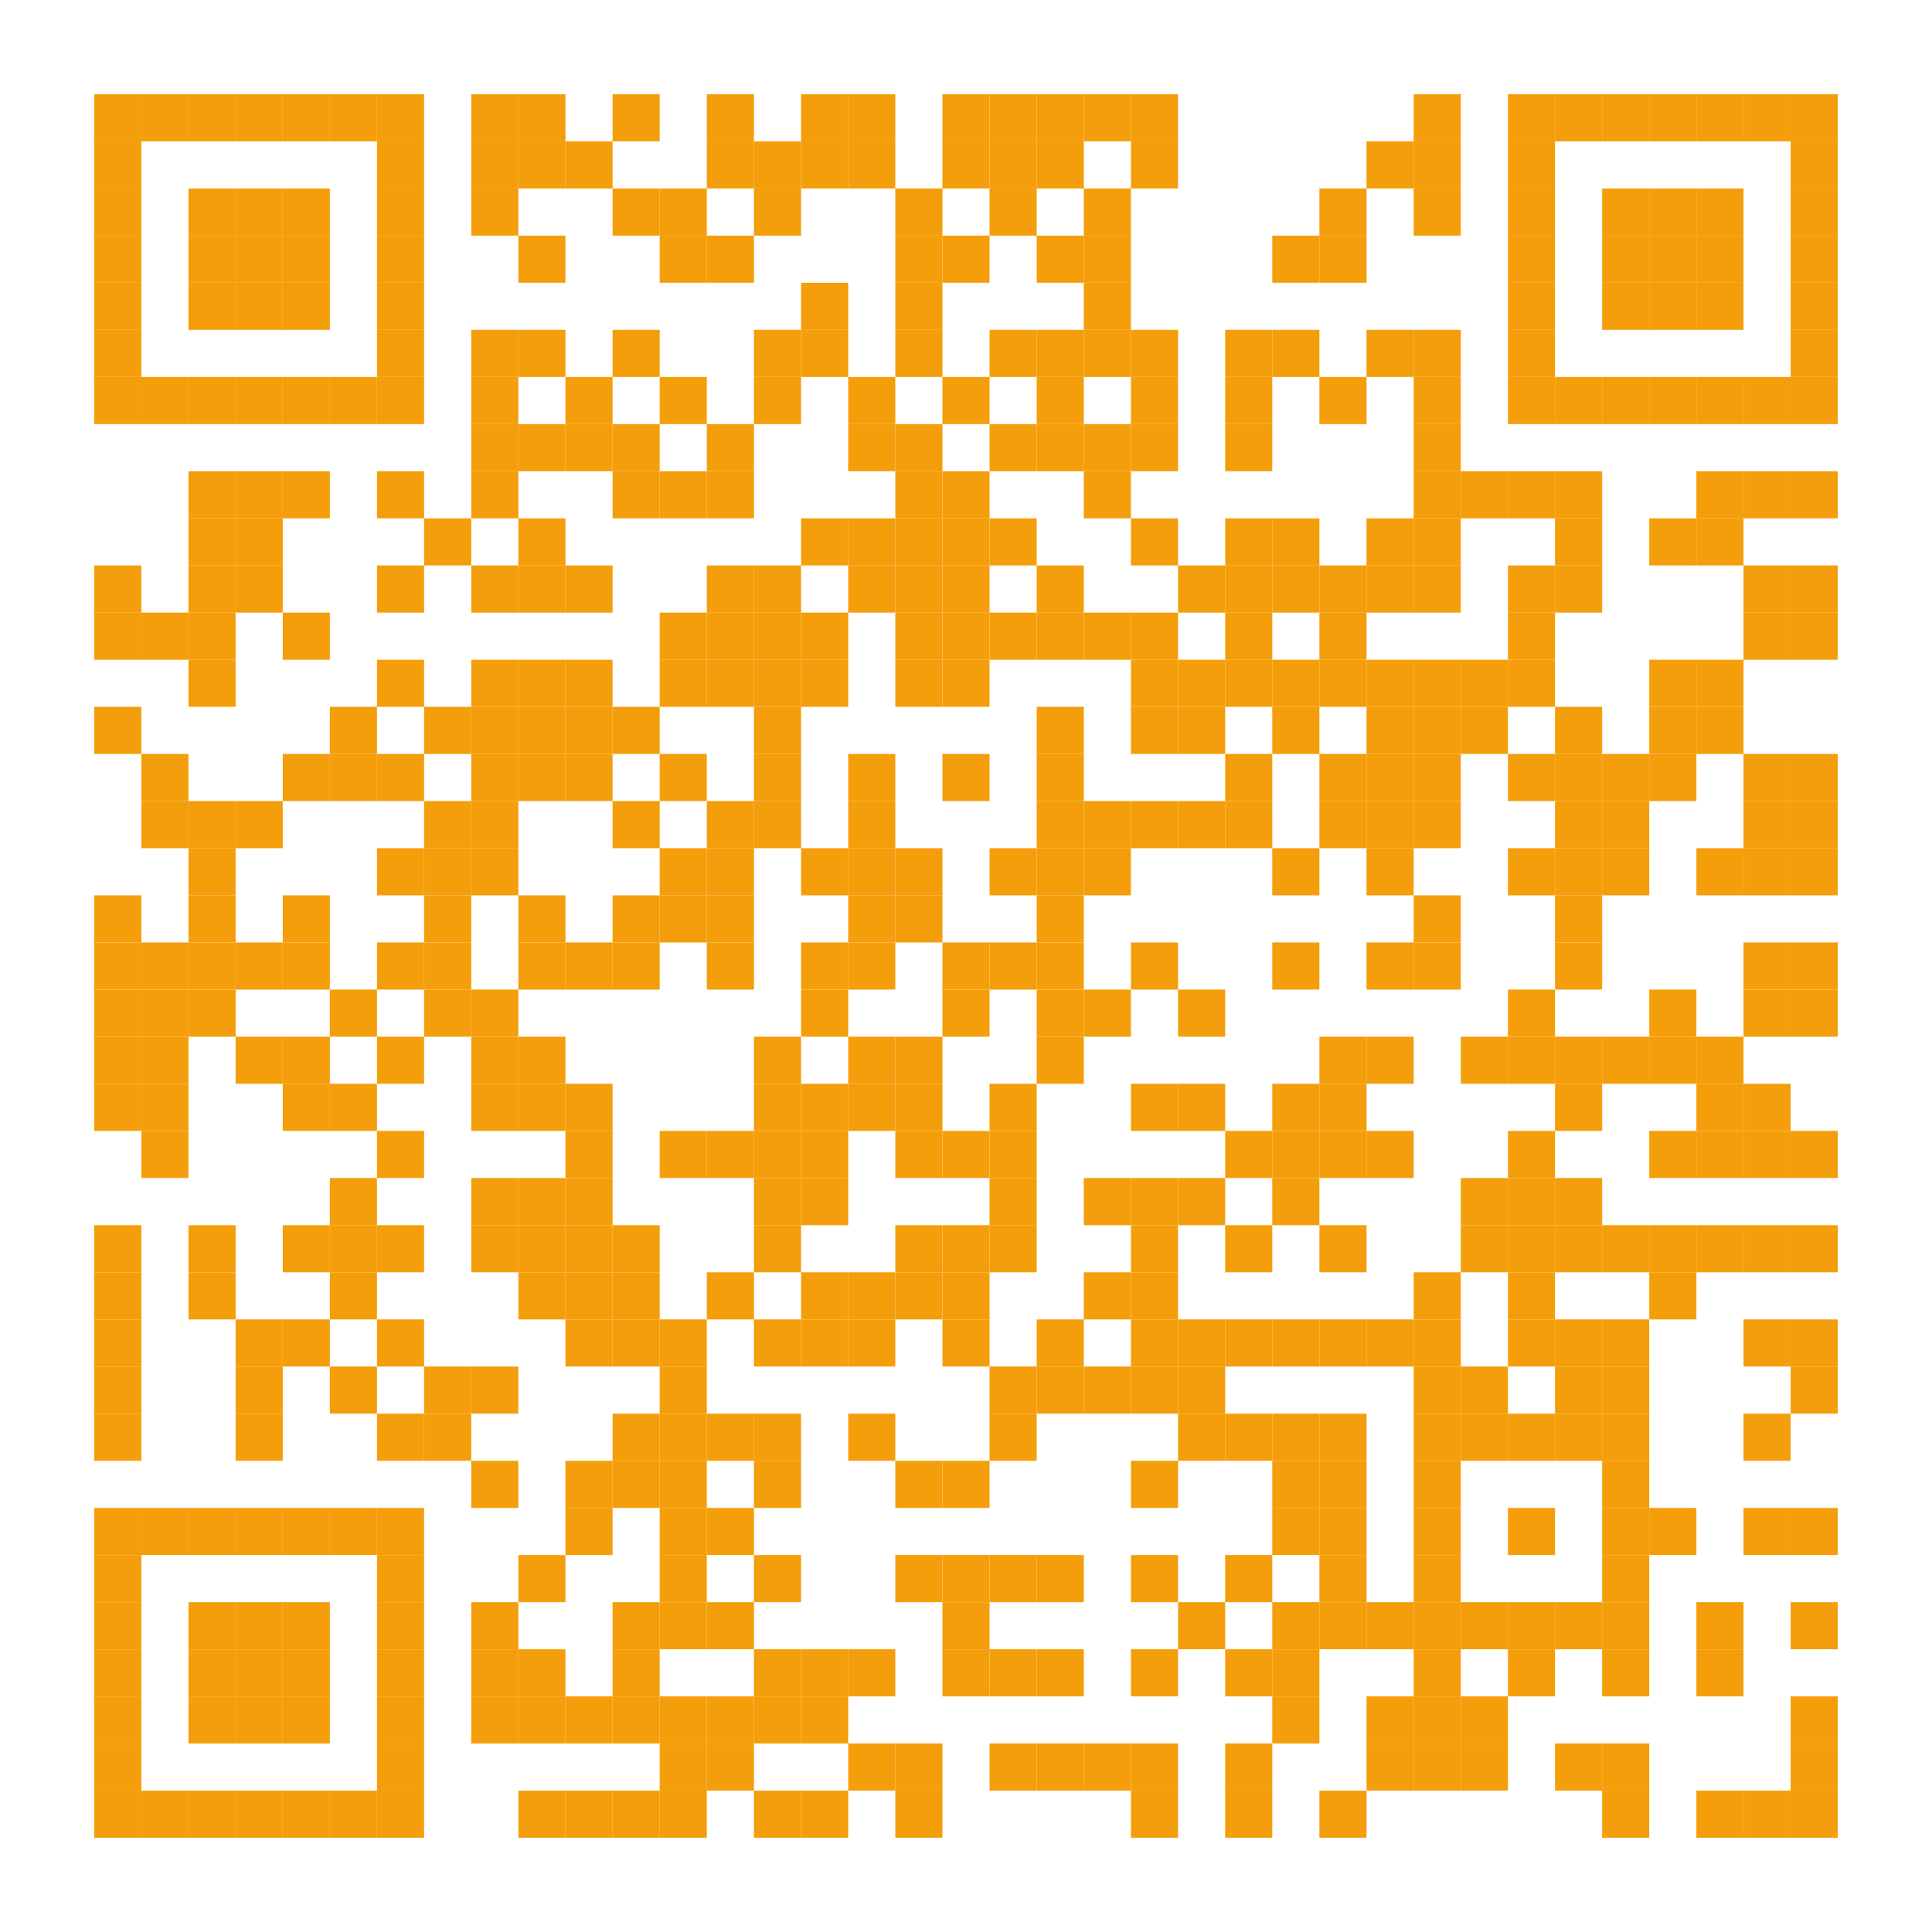 <svg xmlns="http://www.w3.org/2000/svg" xml:space="preserve" xmlns:xlink="http://www.w3.org/1999/xlink" width="328"
     height="328" viewBox="0 0 328 328">
<desc/>
    <rect width="328" height="328" fill="none"/>
    <defs>
<rect id="p" width="8" height="8"/>
        <circle id="circle" r="4" stroke-width="0" fill="#f59e0b"/>
        <rect id="hor" width="8" height="2"/>
        <rect id="ver" width="2" height="8"/>
        <polygon id="3d1" points="0,0 8,0 0,8" stroke-width="0" fill="#f59e0b"/>
        <polygon id="3d2" points="0,8 8,0 8,8" stroke-width="0" fill="#f59e0b"/>
</defs>
    <g fill="#f59e0b">
<use x="16" y="16" xlink:href="#p"/>
        <use x="24" y="16" xlink:href="#p"/>
        <use x="32" y="16" xlink:href="#p"/>
        <use x="40" y="16" xlink:href="#p"/>
        <use x="48" y="16" xlink:href="#p"/>
        <use x="56" y="16" xlink:href="#p"/>
        <use x="64" y="16" xlink:href="#p"/>
        <use x="80" y="16" xlink:href="#p"/>
        <use x="88" y="16" xlink:href="#p"/>
        <use x="104" y="16" xlink:href="#p"/>
        <use x="120" y="16" xlink:href="#p"/>
        <use x="136" y="16" xlink:href="#p"/>
        <use x="144" y="16" xlink:href="#p"/>
        <use x="160" y="16" xlink:href="#p"/>
        <use x="168" y="16" xlink:href="#p"/>
        <use x="176" y="16" xlink:href="#p"/>
        <use x="184" y="16" xlink:href="#p"/>
        <use x="192" y="16" xlink:href="#p"/>
        <use x="240" y="16" xlink:href="#p"/>
        <use x="256" y="16" xlink:href="#p"/>
        <use x="264" y="16" xlink:href="#p"/>
        <use x="272" y="16" xlink:href="#p"/>
        <use x="280" y="16" xlink:href="#p"/>
        <use x="288" y="16" xlink:href="#p"/>
        <use x="296" y="16" xlink:href="#p"/>
        <use x="304" y="16" xlink:href="#p"/>
        <use x="16" y="24" xlink:href="#p"/>
        <use x="64" y="24" xlink:href="#p"/>
        <use x="80" y="24" xlink:href="#p"/>
        <use x="88" y="24" xlink:href="#p"/>
        <use x="96" y="24" xlink:href="#p"/>
        <use x="120" y="24" xlink:href="#p"/>
        <use x="128" y="24" xlink:href="#p"/>
        <use x="136" y="24" xlink:href="#p"/>
        <use x="144" y="24" xlink:href="#p"/>
        <use x="160" y="24" xlink:href="#p"/>
        <use x="168" y="24" xlink:href="#p"/>
        <use x="176" y="24" xlink:href="#p"/>
        <use x="192" y="24" xlink:href="#p"/>
        <use x="232" y="24" xlink:href="#p"/>
        <use x="240" y="24" xlink:href="#p"/>
        <use x="256" y="24" xlink:href="#p"/>
        <use x="304" y="24" xlink:href="#p"/>
        <use x="16" y="32" xlink:href="#p"/>
        <use x="32" y="32" xlink:href="#p"/>
        <use x="40" y="32" xlink:href="#p"/>
        <use x="48" y="32" xlink:href="#p"/>
        <use x="64" y="32" xlink:href="#p"/>
        <use x="80" y="32" xlink:href="#p"/>
        <use x="104" y="32" xlink:href="#p"/>
        <use x="112" y="32" xlink:href="#p"/>
        <use x="128" y="32" xlink:href="#p"/>
        <use x="152" y="32" xlink:href="#p"/>
        <use x="168" y="32" xlink:href="#p"/>
        <use x="184" y="32" xlink:href="#p"/>
        <use x="224" y="32" xlink:href="#p"/>
        <use x="240" y="32" xlink:href="#p"/>
        <use x="256" y="32" xlink:href="#p"/>
        <use x="272" y="32" xlink:href="#p"/>
        <use x="280" y="32" xlink:href="#p"/>
        <use x="288" y="32" xlink:href="#p"/>
        <use x="304" y="32" xlink:href="#p"/>
        <use x="16" y="40" xlink:href="#p"/>
        <use x="32" y="40" xlink:href="#p"/>
        <use x="40" y="40" xlink:href="#p"/>
        <use x="48" y="40" xlink:href="#p"/>
        <use x="64" y="40" xlink:href="#p"/>
        <use x="88" y="40" xlink:href="#p"/>
        <use x="112" y="40" xlink:href="#p"/>
        <use x="120" y="40" xlink:href="#p"/>
        <use x="152" y="40" xlink:href="#p"/>
        <use x="160" y="40" xlink:href="#p"/>
        <use x="176" y="40" xlink:href="#p"/>
        <use x="184" y="40" xlink:href="#p"/>
        <use x="216" y="40" xlink:href="#p"/>
        <use x="224" y="40" xlink:href="#p"/>
        <use x="256" y="40" xlink:href="#p"/>
        <use x="272" y="40" xlink:href="#p"/>
        <use x="280" y="40" xlink:href="#p"/>
        <use x="288" y="40" xlink:href="#p"/>
        <use x="304" y="40" xlink:href="#p"/>
        <use x="16" y="48" xlink:href="#p"/>
        <use x="32" y="48" xlink:href="#p"/>
        <use x="40" y="48" xlink:href="#p"/>
        <use x="48" y="48" xlink:href="#p"/>
        <use x="64" y="48" xlink:href="#p"/>
        <use x="136" y="48" xlink:href="#p"/>
        <use x="152" y="48" xlink:href="#p"/>
        <use x="184" y="48" xlink:href="#p"/>
        <use x="256" y="48" xlink:href="#p"/>
        <use x="272" y="48" xlink:href="#p"/>
        <use x="280" y="48" xlink:href="#p"/>
        <use x="288" y="48" xlink:href="#p"/>
        <use x="304" y="48" xlink:href="#p"/>
        <use x="16" y="56" xlink:href="#p"/>
        <use x="64" y="56" xlink:href="#p"/>
        <use x="80" y="56" xlink:href="#p"/>
        <use x="88" y="56" xlink:href="#p"/>
        <use x="104" y="56" xlink:href="#p"/>
        <use x="128" y="56" xlink:href="#p"/>
        <use x="136" y="56" xlink:href="#p"/>
        <use x="152" y="56" xlink:href="#p"/>
        <use x="168" y="56" xlink:href="#p"/>
        <use x="176" y="56" xlink:href="#p"/>
        <use x="184" y="56" xlink:href="#p"/>
        <use x="192" y="56" xlink:href="#p"/>
        <use x="208" y="56" xlink:href="#p"/>
        <use x="216" y="56" xlink:href="#p"/>
        <use x="232" y="56" xlink:href="#p"/>
        <use x="240" y="56" xlink:href="#p"/>
        <use x="256" y="56" xlink:href="#p"/>
        <use x="304" y="56" xlink:href="#p"/>
        <use x="16" y="64" xlink:href="#p"/>
        <use x="24" y="64" xlink:href="#p"/>
        <use x="32" y="64" xlink:href="#p"/>
        <use x="40" y="64" xlink:href="#p"/>
        <use x="48" y="64" xlink:href="#p"/>
        <use x="56" y="64" xlink:href="#p"/>
        <use x="64" y="64" xlink:href="#p"/>
        <use x="80" y="64" xlink:href="#p"/>
        <use x="96" y="64" xlink:href="#p"/>
        <use x="112" y="64" xlink:href="#p"/>
        <use x="128" y="64" xlink:href="#p"/>
        <use x="144" y="64" xlink:href="#p"/>
        <use x="160" y="64" xlink:href="#p"/>
        <use x="176" y="64" xlink:href="#p"/>
        <use x="192" y="64" xlink:href="#p"/>
        <use x="208" y="64" xlink:href="#p"/>
        <use x="224" y="64" xlink:href="#p"/>
        <use x="240" y="64" xlink:href="#p"/>
        <use x="256" y="64" xlink:href="#p"/>
        <use x="264" y="64" xlink:href="#p"/>
        <use x="272" y="64" xlink:href="#p"/>
        <use x="280" y="64" xlink:href="#p"/>
        <use x="288" y="64" xlink:href="#p"/>
        <use x="296" y="64" xlink:href="#p"/>
        <use x="304" y="64" xlink:href="#p"/>
        <use x="80" y="72" xlink:href="#p"/>
        <use x="88" y="72" xlink:href="#p"/>
        <use x="96" y="72" xlink:href="#p"/>
        <use x="104" y="72" xlink:href="#p"/>
        <use x="120" y="72" xlink:href="#p"/>
        <use x="144" y="72" xlink:href="#p"/>
        <use x="152" y="72" xlink:href="#p"/>
        <use x="168" y="72" xlink:href="#p"/>
        <use x="176" y="72" xlink:href="#p"/>
        <use x="184" y="72" xlink:href="#p"/>
        <use x="192" y="72" xlink:href="#p"/>
        <use x="208" y="72" xlink:href="#p"/>
        <use x="240" y="72" xlink:href="#p"/>
        <use x="32" y="80" xlink:href="#p"/>
        <use x="40" y="80" xlink:href="#p"/>
        <use x="48" y="80" xlink:href="#p"/>
        <use x="64" y="80" xlink:href="#p"/>
        <use x="80" y="80" xlink:href="#p"/>
        <use x="104" y="80" xlink:href="#p"/>
        <use x="112" y="80" xlink:href="#p"/>
        <use x="120" y="80" xlink:href="#p"/>
        <use x="152" y="80" xlink:href="#p"/>
        <use x="160" y="80" xlink:href="#p"/>
        <use x="184" y="80" xlink:href="#p"/>
        <use x="240" y="80" xlink:href="#p"/>
        <use x="248" y="80" xlink:href="#p"/>
        <use x="256" y="80" xlink:href="#p"/>
        <use x="264" y="80" xlink:href="#p"/>
        <use x="288" y="80" xlink:href="#p"/>
        <use x="296" y="80" xlink:href="#p"/>
        <use x="304" y="80" xlink:href="#p"/>
        <use x="32" y="88" xlink:href="#p"/>
        <use x="40" y="88" xlink:href="#p"/>
        <use x="72" y="88" xlink:href="#p"/>
        <use x="88" y="88" xlink:href="#p"/>
        <use x="136" y="88" xlink:href="#p"/>
        <use x="144" y="88" xlink:href="#p"/>
        <use x="152" y="88" xlink:href="#p"/>
        <use x="160" y="88" xlink:href="#p"/>
        <use x="168" y="88" xlink:href="#p"/>
        <use x="192" y="88" xlink:href="#p"/>
        <use x="208" y="88" xlink:href="#p"/>
        <use x="216" y="88" xlink:href="#p"/>
        <use x="232" y="88" xlink:href="#p"/>
        <use x="240" y="88" xlink:href="#p"/>
        <use x="264" y="88" xlink:href="#p"/>
        <use x="280" y="88" xlink:href="#p"/>
        <use x="288" y="88" xlink:href="#p"/>
        <use x="16" y="96" xlink:href="#p"/>
        <use x="32" y="96" xlink:href="#p"/>
        <use x="40" y="96" xlink:href="#p"/>
        <use x="64" y="96" xlink:href="#p"/>
        <use x="80" y="96" xlink:href="#p"/>
        <use x="88" y="96" xlink:href="#p"/>
        <use x="96" y="96" xlink:href="#p"/>
        <use x="120" y="96" xlink:href="#p"/>
        <use x="128" y="96" xlink:href="#p"/>
        <use x="144" y="96" xlink:href="#p"/>
        <use x="152" y="96" xlink:href="#p"/>
        <use x="160" y="96" xlink:href="#p"/>
        <use x="176" y="96" xlink:href="#p"/>
        <use x="200" y="96" xlink:href="#p"/>
        <use x="208" y="96" xlink:href="#p"/>
        <use x="216" y="96" xlink:href="#p"/>
        <use x="224" y="96" xlink:href="#p"/>
        <use x="232" y="96" xlink:href="#p"/>
        <use x="240" y="96" xlink:href="#p"/>
        <use x="256" y="96" xlink:href="#p"/>
        <use x="264" y="96" xlink:href="#p"/>
        <use x="296" y="96" xlink:href="#p"/>
        <use x="304" y="96" xlink:href="#p"/>
        <use x="16" y="104" xlink:href="#p"/>
        <use x="24" y="104" xlink:href="#p"/>
        <use x="32" y="104" xlink:href="#p"/>
        <use x="48" y="104" xlink:href="#p"/>
        <use x="112" y="104" xlink:href="#p"/>
        <use x="120" y="104" xlink:href="#p"/>
        <use x="128" y="104" xlink:href="#p"/>
        <use x="136" y="104" xlink:href="#p"/>
        <use x="152" y="104" xlink:href="#p"/>
        <use x="160" y="104" xlink:href="#p"/>
        <use x="168" y="104" xlink:href="#p"/>
        <use x="176" y="104" xlink:href="#p"/>
        <use x="184" y="104" xlink:href="#p"/>
        <use x="192" y="104" xlink:href="#p"/>
        <use x="208" y="104" xlink:href="#p"/>
        <use x="224" y="104" xlink:href="#p"/>
        <use x="256" y="104" xlink:href="#p"/>
        <use x="296" y="104" xlink:href="#p"/>
        <use x="304" y="104" xlink:href="#p"/>
        <use x="32" y="112" xlink:href="#p"/>
        <use x="64" y="112" xlink:href="#p"/>
        <use x="80" y="112" xlink:href="#p"/>
        <use x="88" y="112" xlink:href="#p"/>
        <use x="96" y="112" xlink:href="#p"/>
        <use x="112" y="112" xlink:href="#p"/>
        <use x="120" y="112" xlink:href="#p"/>
        <use x="128" y="112" xlink:href="#p"/>
        <use x="136" y="112" xlink:href="#p"/>
        <use x="152" y="112" xlink:href="#p"/>
        <use x="160" y="112" xlink:href="#p"/>
        <use x="192" y="112" xlink:href="#p"/>
        <use x="200" y="112" xlink:href="#p"/>
        <use x="208" y="112" xlink:href="#p"/>
        <use x="216" y="112" xlink:href="#p"/>
        <use x="224" y="112" xlink:href="#p"/>
        <use x="232" y="112" xlink:href="#p"/>
        <use x="240" y="112" xlink:href="#p"/>
        <use x="248" y="112" xlink:href="#p"/>
        <use x="256" y="112" xlink:href="#p"/>
        <use x="280" y="112" xlink:href="#p"/>
        <use x="288" y="112" xlink:href="#p"/>
        <use x="16" y="120" xlink:href="#p"/>
        <use x="56" y="120" xlink:href="#p"/>
        <use x="72" y="120" xlink:href="#p"/>
        <use x="80" y="120" xlink:href="#p"/>
        <use x="88" y="120" xlink:href="#p"/>
        <use x="96" y="120" xlink:href="#p"/>
        <use x="104" y="120" xlink:href="#p"/>
        <use x="128" y="120" xlink:href="#p"/>
        <use x="176" y="120" xlink:href="#p"/>
        <use x="192" y="120" xlink:href="#p"/>
        <use x="200" y="120" xlink:href="#p"/>
        <use x="216" y="120" xlink:href="#p"/>
        <use x="232" y="120" xlink:href="#p"/>
        <use x="240" y="120" xlink:href="#p"/>
        <use x="248" y="120" xlink:href="#p"/>
        <use x="264" y="120" xlink:href="#p"/>
        <use x="280" y="120" xlink:href="#p"/>
        <use x="288" y="120" xlink:href="#p"/>
        <use x="24" y="128" xlink:href="#p"/>
        <use x="48" y="128" xlink:href="#p"/>
        <use x="56" y="128" xlink:href="#p"/>
        <use x="64" y="128" xlink:href="#p"/>
        <use x="80" y="128" xlink:href="#p"/>
        <use x="88" y="128" xlink:href="#p"/>
        <use x="96" y="128" xlink:href="#p"/>
        <use x="112" y="128" xlink:href="#p"/>
        <use x="128" y="128" xlink:href="#p"/>
        <use x="144" y="128" xlink:href="#p"/>
        <use x="160" y="128" xlink:href="#p"/>
        <use x="176" y="128" xlink:href="#p"/>
        <use x="208" y="128" xlink:href="#p"/>
        <use x="224" y="128" xlink:href="#p"/>
        <use x="232" y="128" xlink:href="#p"/>
        <use x="240" y="128" xlink:href="#p"/>
        <use x="256" y="128" xlink:href="#p"/>
        <use x="264" y="128" xlink:href="#p"/>
        <use x="272" y="128" xlink:href="#p"/>
        <use x="280" y="128" xlink:href="#p"/>
        <use x="296" y="128" xlink:href="#p"/>
        <use x="304" y="128" xlink:href="#p"/>
        <use x="24" y="136" xlink:href="#p"/>
        <use x="32" y="136" xlink:href="#p"/>
        <use x="40" y="136" xlink:href="#p"/>
        <use x="72" y="136" xlink:href="#p"/>
        <use x="80" y="136" xlink:href="#p"/>
        <use x="104" y="136" xlink:href="#p"/>
        <use x="120" y="136" xlink:href="#p"/>
        <use x="128" y="136" xlink:href="#p"/>
        <use x="144" y="136" xlink:href="#p"/>
        <use x="176" y="136" xlink:href="#p"/>
        <use x="184" y="136" xlink:href="#p"/>
        <use x="192" y="136" xlink:href="#p"/>
        <use x="200" y="136" xlink:href="#p"/>
        <use x="208" y="136" xlink:href="#p"/>
        <use x="224" y="136" xlink:href="#p"/>
        <use x="232" y="136" xlink:href="#p"/>
        <use x="240" y="136" xlink:href="#p"/>
        <use x="264" y="136" xlink:href="#p"/>
        <use x="272" y="136" xlink:href="#p"/>
        <use x="296" y="136" xlink:href="#p"/>
        <use x="304" y="136" xlink:href="#p"/>
        <use x="32" y="144" xlink:href="#p"/>
        <use x="64" y="144" xlink:href="#p"/>
        <use x="72" y="144" xlink:href="#p"/>
        <use x="80" y="144" xlink:href="#p"/>
        <use x="112" y="144" xlink:href="#p"/>
        <use x="120" y="144" xlink:href="#p"/>
        <use x="136" y="144" xlink:href="#p"/>
        <use x="144" y="144" xlink:href="#p"/>
        <use x="152" y="144" xlink:href="#p"/>
        <use x="168" y="144" xlink:href="#p"/>
        <use x="176" y="144" xlink:href="#p"/>
        <use x="184" y="144" xlink:href="#p"/>
        <use x="216" y="144" xlink:href="#p"/>
        <use x="232" y="144" xlink:href="#p"/>
        <use x="256" y="144" xlink:href="#p"/>
        <use x="264" y="144" xlink:href="#p"/>
        <use x="272" y="144" xlink:href="#p"/>
        <use x="288" y="144" xlink:href="#p"/>
        <use x="296" y="144" xlink:href="#p"/>
        <use x="304" y="144" xlink:href="#p"/>
        <use x="16" y="152" xlink:href="#p"/>
        <use x="32" y="152" xlink:href="#p"/>
        <use x="48" y="152" xlink:href="#p"/>
        <use x="72" y="152" xlink:href="#p"/>
        <use x="88" y="152" xlink:href="#p"/>
        <use x="104" y="152" xlink:href="#p"/>
        <use x="112" y="152" xlink:href="#p"/>
        <use x="120" y="152" xlink:href="#p"/>
        <use x="144" y="152" xlink:href="#p"/>
        <use x="152" y="152" xlink:href="#p"/>
        <use x="176" y="152" xlink:href="#p"/>
        <use x="240" y="152" xlink:href="#p"/>
        <use x="264" y="152" xlink:href="#p"/>
        <use x="16" y="160" xlink:href="#p"/>
        <use x="24" y="160" xlink:href="#p"/>
        <use x="32" y="160" xlink:href="#p"/>
        <use x="40" y="160" xlink:href="#p"/>
        <use x="48" y="160" xlink:href="#p"/>
        <use x="64" y="160" xlink:href="#p"/>
        <use x="72" y="160" xlink:href="#p"/>
        <use x="88" y="160" xlink:href="#p"/>
        <use x="96" y="160" xlink:href="#p"/>
        <use x="104" y="160" xlink:href="#p"/>
        <use x="120" y="160" xlink:href="#p"/>
        <use x="136" y="160" xlink:href="#p"/>
        <use x="144" y="160" xlink:href="#p"/>
        <use x="160" y="160" xlink:href="#p"/>
        <use x="168" y="160" xlink:href="#p"/>
        <use x="176" y="160" xlink:href="#p"/>
        <use x="192" y="160" xlink:href="#p"/>
        <use x="216" y="160" xlink:href="#p"/>
        <use x="232" y="160" xlink:href="#p"/>
        <use x="240" y="160" xlink:href="#p"/>
        <use x="264" y="160" xlink:href="#p"/>
        <use x="296" y="160" xlink:href="#p"/>
        <use x="304" y="160" xlink:href="#p"/>
        <use x="16" y="168" xlink:href="#p"/>
        <use x="24" y="168" xlink:href="#p"/>
        <use x="32" y="168" xlink:href="#p"/>
        <use x="56" y="168" xlink:href="#p"/>
        <use x="72" y="168" xlink:href="#p"/>
        <use x="80" y="168" xlink:href="#p"/>
        <use x="136" y="168" xlink:href="#p"/>
        <use x="160" y="168" xlink:href="#p"/>
        <use x="176" y="168" xlink:href="#p"/>
        <use x="184" y="168" xlink:href="#p"/>
        <use x="200" y="168" xlink:href="#p"/>
        <use x="256" y="168" xlink:href="#p"/>
        <use x="280" y="168" xlink:href="#p"/>
        <use x="296" y="168" xlink:href="#p"/>
        <use x="304" y="168" xlink:href="#p"/>
        <use x="16" y="176" xlink:href="#p"/>
        <use x="24" y="176" xlink:href="#p"/>
        <use x="40" y="176" xlink:href="#p"/>
        <use x="48" y="176" xlink:href="#p"/>
        <use x="64" y="176" xlink:href="#p"/>
        <use x="80" y="176" xlink:href="#p"/>
        <use x="88" y="176" xlink:href="#p"/>
        <use x="128" y="176" xlink:href="#p"/>
        <use x="144" y="176" xlink:href="#p"/>
        <use x="152" y="176" xlink:href="#p"/>
        <use x="176" y="176" xlink:href="#p"/>
        <use x="224" y="176" xlink:href="#p"/>
        <use x="232" y="176" xlink:href="#p"/>
        <use x="248" y="176" xlink:href="#p"/>
        <use x="256" y="176" xlink:href="#p"/>
        <use x="264" y="176" xlink:href="#p"/>
        <use x="272" y="176" xlink:href="#p"/>
        <use x="280" y="176" xlink:href="#p"/>
        <use x="288" y="176" xlink:href="#p"/>
        <use x="16" y="184" xlink:href="#p"/>
        <use x="24" y="184" xlink:href="#p"/>
        <use x="48" y="184" xlink:href="#p"/>
        <use x="56" y="184" xlink:href="#p"/>
        <use x="80" y="184" xlink:href="#p"/>
        <use x="88" y="184" xlink:href="#p"/>
        <use x="96" y="184" xlink:href="#p"/>
        <use x="128" y="184" xlink:href="#p"/>
        <use x="136" y="184" xlink:href="#p"/>
        <use x="144" y="184" xlink:href="#p"/>
        <use x="152" y="184" xlink:href="#p"/>
        <use x="168" y="184" xlink:href="#p"/>
        <use x="192" y="184" xlink:href="#p"/>
        <use x="200" y="184" xlink:href="#p"/>
        <use x="216" y="184" xlink:href="#p"/>
        <use x="224" y="184" xlink:href="#p"/>
        <use x="264" y="184" xlink:href="#p"/>
        <use x="288" y="184" xlink:href="#p"/>
        <use x="296" y="184" xlink:href="#p"/>
        <use x="24" y="192" xlink:href="#p"/>
        <use x="64" y="192" xlink:href="#p"/>
        <use x="96" y="192" xlink:href="#p"/>
        <use x="112" y="192" xlink:href="#p"/>
        <use x="120" y="192" xlink:href="#p"/>
        <use x="128" y="192" xlink:href="#p"/>
        <use x="136" y="192" xlink:href="#p"/>
        <use x="152" y="192" xlink:href="#p"/>
        <use x="160" y="192" xlink:href="#p"/>
        <use x="168" y="192" xlink:href="#p"/>
        <use x="208" y="192" xlink:href="#p"/>
        <use x="216" y="192" xlink:href="#p"/>
        <use x="224" y="192" xlink:href="#p"/>
        <use x="232" y="192" xlink:href="#p"/>
        <use x="256" y="192" xlink:href="#p"/>
        <use x="280" y="192" xlink:href="#p"/>
        <use x="288" y="192" xlink:href="#p"/>
        <use x="296" y="192" xlink:href="#p"/>
        <use x="304" y="192" xlink:href="#p"/>
        <use x="56" y="200" xlink:href="#p"/>
        <use x="80" y="200" xlink:href="#p"/>
        <use x="88" y="200" xlink:href="#p"/>
        <use x="96" y="200" xlink:href="#p"/>
        <use x="128" y="200" xlink:href="#p"/>
        <use x="136" y="200" xlink:href="#p"/>
        <use x="168" y="200" xlink:href="#p"/>
        <use x="184" y="200" xlink:href="#p"/>
        <use x="192" y="200" xlink:href="#p"/>
        <use x="200" y="200" xlink:href="#p"/>
        <use x="216" y="200" xlink:href="#p"/>
        <use x="248" y="200" xlink:href="#p"/>
        <use x="256" y="200" xlink:href="#p"/>
        <use x="264" y="200" xlink:href="#p"/>
        <use x="16" y="208" xlink:href="#p"/>
        <use x="32" y="208" xlink:href="#p"/>
        <use x="48" y="208" xlink:href="#p"/>
        <use x="56" y="208" xlink:href="#p"/>
        <use x="64" y="208" xlink:href="#p"/>
        <use x="80" y="208" xlink:href="#p"/>
        <use x="88" y="208" xlink:href="#p"/>
        <use x="96" y="208" xlink:href="#p"/>
        <use x="104" y="208" xlink:href="#p"/>
        <use x="128" y="208" xlink:href="#p"/>
        <use x="152" y="208" xlink:href="#p"/>
        <use x="160" y="208" xlink:href="#p"/>
        <use x="168" y="208" xlink:href="#p"/>
        <use x="192" y="208" xlink:href="#p"/>
        <use x="208" y="208" xlink:href="#p"/>
        <use x="224" y="208" xlink:href="#p"/>
        <use x="248" y="208" xlink:href="#p"/>
        <use x="256" y="208" xlink:href="#p"/>
        <use x="264" y="208" xlink:href="#p"/>
        <use x="272" y="208" xlink:href="#p"/>
        <use x="280" y="208" xlink:href="#p"/>
        <use x="288" y="208" xlink:href="#p"/>
        <use x="296" y="208" xlink:href="#p"/>
        <use x="304" y="208" xlink:href="#p"/>
        <use x="16" y="216" xlink:href="#p"/>
        <use x="32" y="216" xlink:href="#p"/>
        <use x="56" y="216" xlink:href="#p"/>
        <use x="88" y="216" xlink:href="#p"/>
        <use x="96" y="216" xlink:href="#p"/>
        <use x="104" y="216" xlink:href="#p"/>
        <use x="120" y="216" xlink:href="#p"/>
        <use x="136" y="216" xlink:href="#p"/>
        <use x="144" y="216" xlink:href="#p"/>
        <use x="152" y="216" xlink:href="#p"/>
        <use x="160" y="216" xlink:href="#p"/>
        <use x="184" y="216" xlink:href="#p"/>
        <use x="192" y="216" xlink:href="#p"/>
        <use x="240" y="216" xlink:href="#p"/>
        <use x="256" y="216" xlink:href="#p"/>
        <use x="280" y="216" xlink:href="#p"/>
        <use x="16" y="224" xlink:href="#p"/>
        <use x="40" y="224" xlink:href="#p"/>
        <use x="48" y="224" xlink:href="#p"/>
        <use x="64" y="224" xlink:href="#p"/>
        <use x="96" y="224" xlink:href="#p"/>
        <use x="104" y="224" xlink:href="#p"/>
        <use x="112" y="224" xlink:href="#p"/>
        <use x="128" y="224" xlink:href="#p"/>
        <use x="136" y="224" xlink:href="#p"/>
        <use x="144" y="224" xlink:href="#p"/>
        <use x="160" y="224" xlink:href="#p"/>
        <use x="176" y="224" xlink:href="#p"/>
        <use x="192" y="224" xlink:href="#p"/>
        <use x="200" y="224" xlink:href="#p"/>
        <use x="208" y="224" xlink:href="#p"/>
        <use x="216" y="224" xlink:href="#p"/>
        <use x="224" y="224" xlink:href="#p"/>
        <use x="232" y="224" xlink:href="#p"/>
        <use x="240" y="224" xlink:href="#p"/>
        <use x="256" y="224" xlink:href="#p"/>
        <use x="264" y="224" xlink:href="#p"/>
        <use x="272" y="224" xlink:href="#p"/>
        <use x="296" y="224" xlink:href="#p"/>
        <use x="304" y="224" xlink:href="#p"/>
        <use x="16" y="232" xlink:href="#p"/>
        <use x="40" y="232" xlink:href="#p"/>
        <use x="56" y="232" xlink:href="#p"/>
        <use x="72" y="232" xlink:href="#p"/>
        <use x="80" y="232" xlink:href="#p"/>
        <use x="112" y="232" xlink:href="#p"/>
        <use x="168" y="232" xlink:href="#p"/>
        <use x="176" y="232" xlink:href="#p"/>
        <use x="184" y="232" xlink:href="#p"/>
        <use x="192" y="232" xlink:href="#p"/>
        <use x="200" y="232" xlink:href="#p"/>
        <use x="240" y="232" xlink:href="#p"/>
        <use x="248" y="232" xlink:href="#p"/>
        <use x="264" y="232" xlink:href="#p"/>
        <use x="272" y="232" xlink:href="#p"/>
        <use x="304" y="232" xlink:href="#p"/>
        <use x="16" y="240" xlink:href="#p"/>
        <use x="40" y="240" xlink:href="#p"/>
        <use x="64" y="240" xlink:href="#p"/>
        <use x="72" y="240" xlink:href="#p"/>
        <use x="104" y="240" xlink:href="#p"/>
        <use x="112" y="240" xlink:href="#p"/>
        <use x="120" y="240" xlink:href="#p"/>
        <use x="128" y="240" xlink:href="#p"/>
        <use x="144" y="240" xlink:href="#p"/>
        <use x="168" y="240" xlink:href="#p"/>
        <use x="200" y="240" xlink:href="#p"/>
        <use x="208" y="240" xlink:href="#p"/>
        <use x="216" y="240" xlink:href="#p"/>
        <use x="224" y="240" xlink:href="#p"/>
        <use x="240" y="240" xlink:href="#p"/>
        <use x="248" y="240" xlink:href="#p"/>
        <use x="256" y="240" xlink:href="#p"/>
        <use x="264" y="240" xlink:href="#p"/>
        <use x="272" y="240" xlink:href="#p"/>
        <use x="296" y="240" xlink:href="#p"/>
        <use x="80" y="248" xlink:href="#p"/>
        <use x="96" y="248" xlink:href="#p"/>
        <use x="104" y="248" xlink:href="#p"/>
        <use x="112" y="248" xlink:href="#p"/>
        <use x="128" y="248" xlink:href="#p"/>
        <use x="152" y="248" xlink:href="#p"/>
        <use x="160" y="248" xlink:href="#p"/>
        <use x="192" y="248" xlink:href="#p"/>
        <use x="216" y="248" xlink:href="#p"/>
        <use x="224" y="248" xlink:href="#p"/>
        <use x="240" y="248" xlink:href="#p"/>
        <use x="272" y="248" xlink:href="#p"/>
        <use x="16" y="256" xlink:href="#p"/>
        <use x="24" y="256" xlink:href="#p"/>
        <use x="32" y="256" xlink:href="#p"/>
        <use x="40" y="256" xlink:href="#p"/>
        <use x="48" y="256" xlink:href="#p"/>
        <use x="56" y="256" xlink:href="#p"/>
        <use x="64" y="256" xlink:href="#p"/>
        <use x="96" y="256" xlink:href="#p"/>
        <use x="112" y="256" xlink:href="#p"/>
        <use x="120" y="256" xlink:href="#p"/>
        <use x="216" y="256" xlink:href="#p"/>
        <use x="224" y="256" xlink:href="#p"/>
        <use x="240" y="256" xlink:href="#p"/>
        <use x="256" y="256" xlink:href="#p"/>
        <use x="272" y="256" xlink:href="#p"/>
        <use x="280" y="256" xlink:href="#p"/>
        <use x="296" y="256" xlink:href="#p"/>
        <use x="304" y="256" xlink:href="#p"/>
        <use x="16" y="264" xlink:href="#p"/>
        <use x="64" y="264" xlink:href="#p"/>
        <use x="88" y="264" xlink:href="#p"/>
        <use x="112" y="264" xlink:href="#p"/>
        <use x="128" y="264" xlink:href="#p"/>
        <use x="152" y="264" xlink:href="#p"/>
        <use x="160" y="264" xlink:href="#p"/>
        <use x="168" y="264" xlink:href="#p"/>
        <use x="176" y="264" xlink:href="#p"/>
        <use x="192" y="264" xlink:href="#p"/>
        <use x="208" y="264" xlink:href="#p"/>
        <use x="224" y="264" xlink:href="#p"/>
        <use x="240" y="264" xlink:href="#p"/>
        <use x="272" y="264" xlink:href="#p"/>
        <use x="16" y="272" xlink:href="#p"/>
        <use x="32" y="272" xlink:href="#p"/>
        <use x="40" y="272" xlink:href="#p"/>
        <use x="48" y="272" xlink:href="#p"/>
        <use x="64" y="272" xlink:href="#p"/>
        <use x="80" y="272" xlink:href="#p"/>
        <use x="104" y="272" xlink:href="#p"/>
        <use x="112" y="272" xlink:href="#p"/>
        <use x="120" y="272" xlink:href="#p"/>
        <use x="160" y="272" xlink:href="#p"/>
        <use x="200" y="272" xlink:href="#p"/>
        <use x="216" y="272" xlink:href="#p"/>
        <use x="224" y="272" xlink:href="#p"/>
        <use x="232" y="272" xlink:href="#p"/>
        <use x="240" y="272" xlink:href="#p"/>
        <use x="248" y="272" xlink:href="#p"/>
        <use x="256" y="272" xlink:href="#p"/>
        <use x="264" y="272" xlink:href="#p"/>
        <use x="272" y="272" xlink:href="#p"/>
        <use x="288" y="272" xlink:href="#p"/>
        <use x="304" y="272" xlink:href="#p"/>
        <use x="16" y="280" xlink:href="#p"/>
        <use x="32" y="280" xlink:href="#p"/>
        <use x="40" y="280" xlink:href="#p"/>
        <use x="48" y="280" xlink:href="#p"/>
        <use x="64" y="280" xlink:href="#p"/>
        <use x="80" y="280" xlink:href="#p"/>
        <use x="88" y="280" xlink:href="#p"/>
        <use x="104" y="280" xlink:href="#p"/>
        <use x="128" y="280" xlink:href="#p"/>
        <use x="136" y="280" xlink:href="#p"/>
        <use x="144" y="280" xlink:href="#p"/>
        <use x="160" y="280" xlink:href="#p"/>
        <use x="168" y="280" xlink:href="#p"/>
        <use x="176" y="280" xlink:href="#p"/>
        <use x="192" y="280" xlink:href="#p"/>
        <use x="208" y="280" xlink:href="#p"/>
        <use x="216" y="280" xlink:href="#p"/>
        <use x="240" y="280" xlink:href="#p"/>
        <use x="256" y="280" xlink:href="#p"/>
        <use x="272" y="280" xlink:href="#p"/>
        <use x="288" y="280" xlink:href="#p"/>
        <use x="16" y="288" xlink:href="#p"/>
        <use x="32" y="288" xlink:href="#p"/>
        <use x="40" y="288" xlink:href="#p"/>
        <use x="48" y="288" xlink:href="#p"/>
        <use x="64" y="288" xlink:href="#p"/>
        <use x="80" y="288" xlink:href="#p"/>
        <use x="88" y="288" xlink:href="#p"/>
        <use x="96" y="288" xlink:href="#p"/>
        <use x="104" y="288" xlink:href="#p"/>
        <use x="112" y="288" xlink:href="#p"/>
        <use x="120" y="288" xlink:href="#p"/>
        <use x="128" y="288" xlink:href="#p"/>
        <use x="136" y="288" xlink:href="#p"/>
        <use x="216" y="288" xlink:href="#p"/>
        <use x="232" y="288" xlink:href="#p"/>
        <use x="240" y="288" xlink:href="#p"/>
        <use x="248" y="288" xlink:href="#p"/>
        <use x="304" y="288" xlink:href="#p"/>
        <use x="16" y="296" xlink:href="#p"/>
        <use x="64" y="296" xlink:href="#p"/>
        <use x="112" y="296" xlink:href="#p"/>
        <use x="120" y="296" xlink:href="#p"/>
        <use x="144" y="296" xlink:href="#p"/>
        <use x="152" y="296" xlink:href="#p"/>
        <use x="168" y="296" xlink:href="#p"/>
        <use x="176" y="296" xlink:href="#p"/>
        <use x="184" y="296" xlink:href="#p"/>
        <use x="192" y="296" xlink:href="#p"/>
        <use x="208" y="296" xlink:href="#p"/>
        <use x="232" y="296" xlink:href="#p"/>
        <use x="240" y="296" xlink:href="#p"/>
        <use x="248" y="296" xlink:href="#p"/>
        <use x="264" y="296" xlink:href="#p"/>
        <use x="272" y="296" xlink:href="#p"/>
        <use x="304" y="296" xlink:href="#p"/>
        <use x="16" y="304" xlink:href="#p"/>
        <use x="24" y="304" xlink:href="#p"/>
        <use x="32" y="304" xlink:href="#p"/>
        <use x="40" y="304" xlink:href="#p"/>
        <use x="48" y="304" xlink:href="#p"/>
        <use x="56" y="304" xlink:href="#p"/>
        <use x="64" y="304" xlink:href="#p"/>
        <use x="88" y="304" xlink:href="#p"/>
        <use x="96" y="304" xlink:href="#p"/>
        <use x="104" y="304" xlink:href="#p"/>
        <use x="112" y="304" xlink:href="#p"/>
        <use x="128" y="304" xlink:href="#p"/>
        <use x="136" y="304" xlink:href="#p"/>
        <use x="152" y="304" xlink:href="#p"/>
        <use x="192" y="304" xlink:href="#p"/>
        <use x="208" y="304" xlink:href="#p"/>
        <use x="224" y="304" xlink:href="#p"/>
        <use x="272" y="304" xlink:href="#p"/>
        <use x="288" y="304" xlink:href="#p"/>
        <use x="296" y="304" xlink:href="#p"/>
        <use x="304" y="304" xlink:href="#p"/>
</g>
</svg>